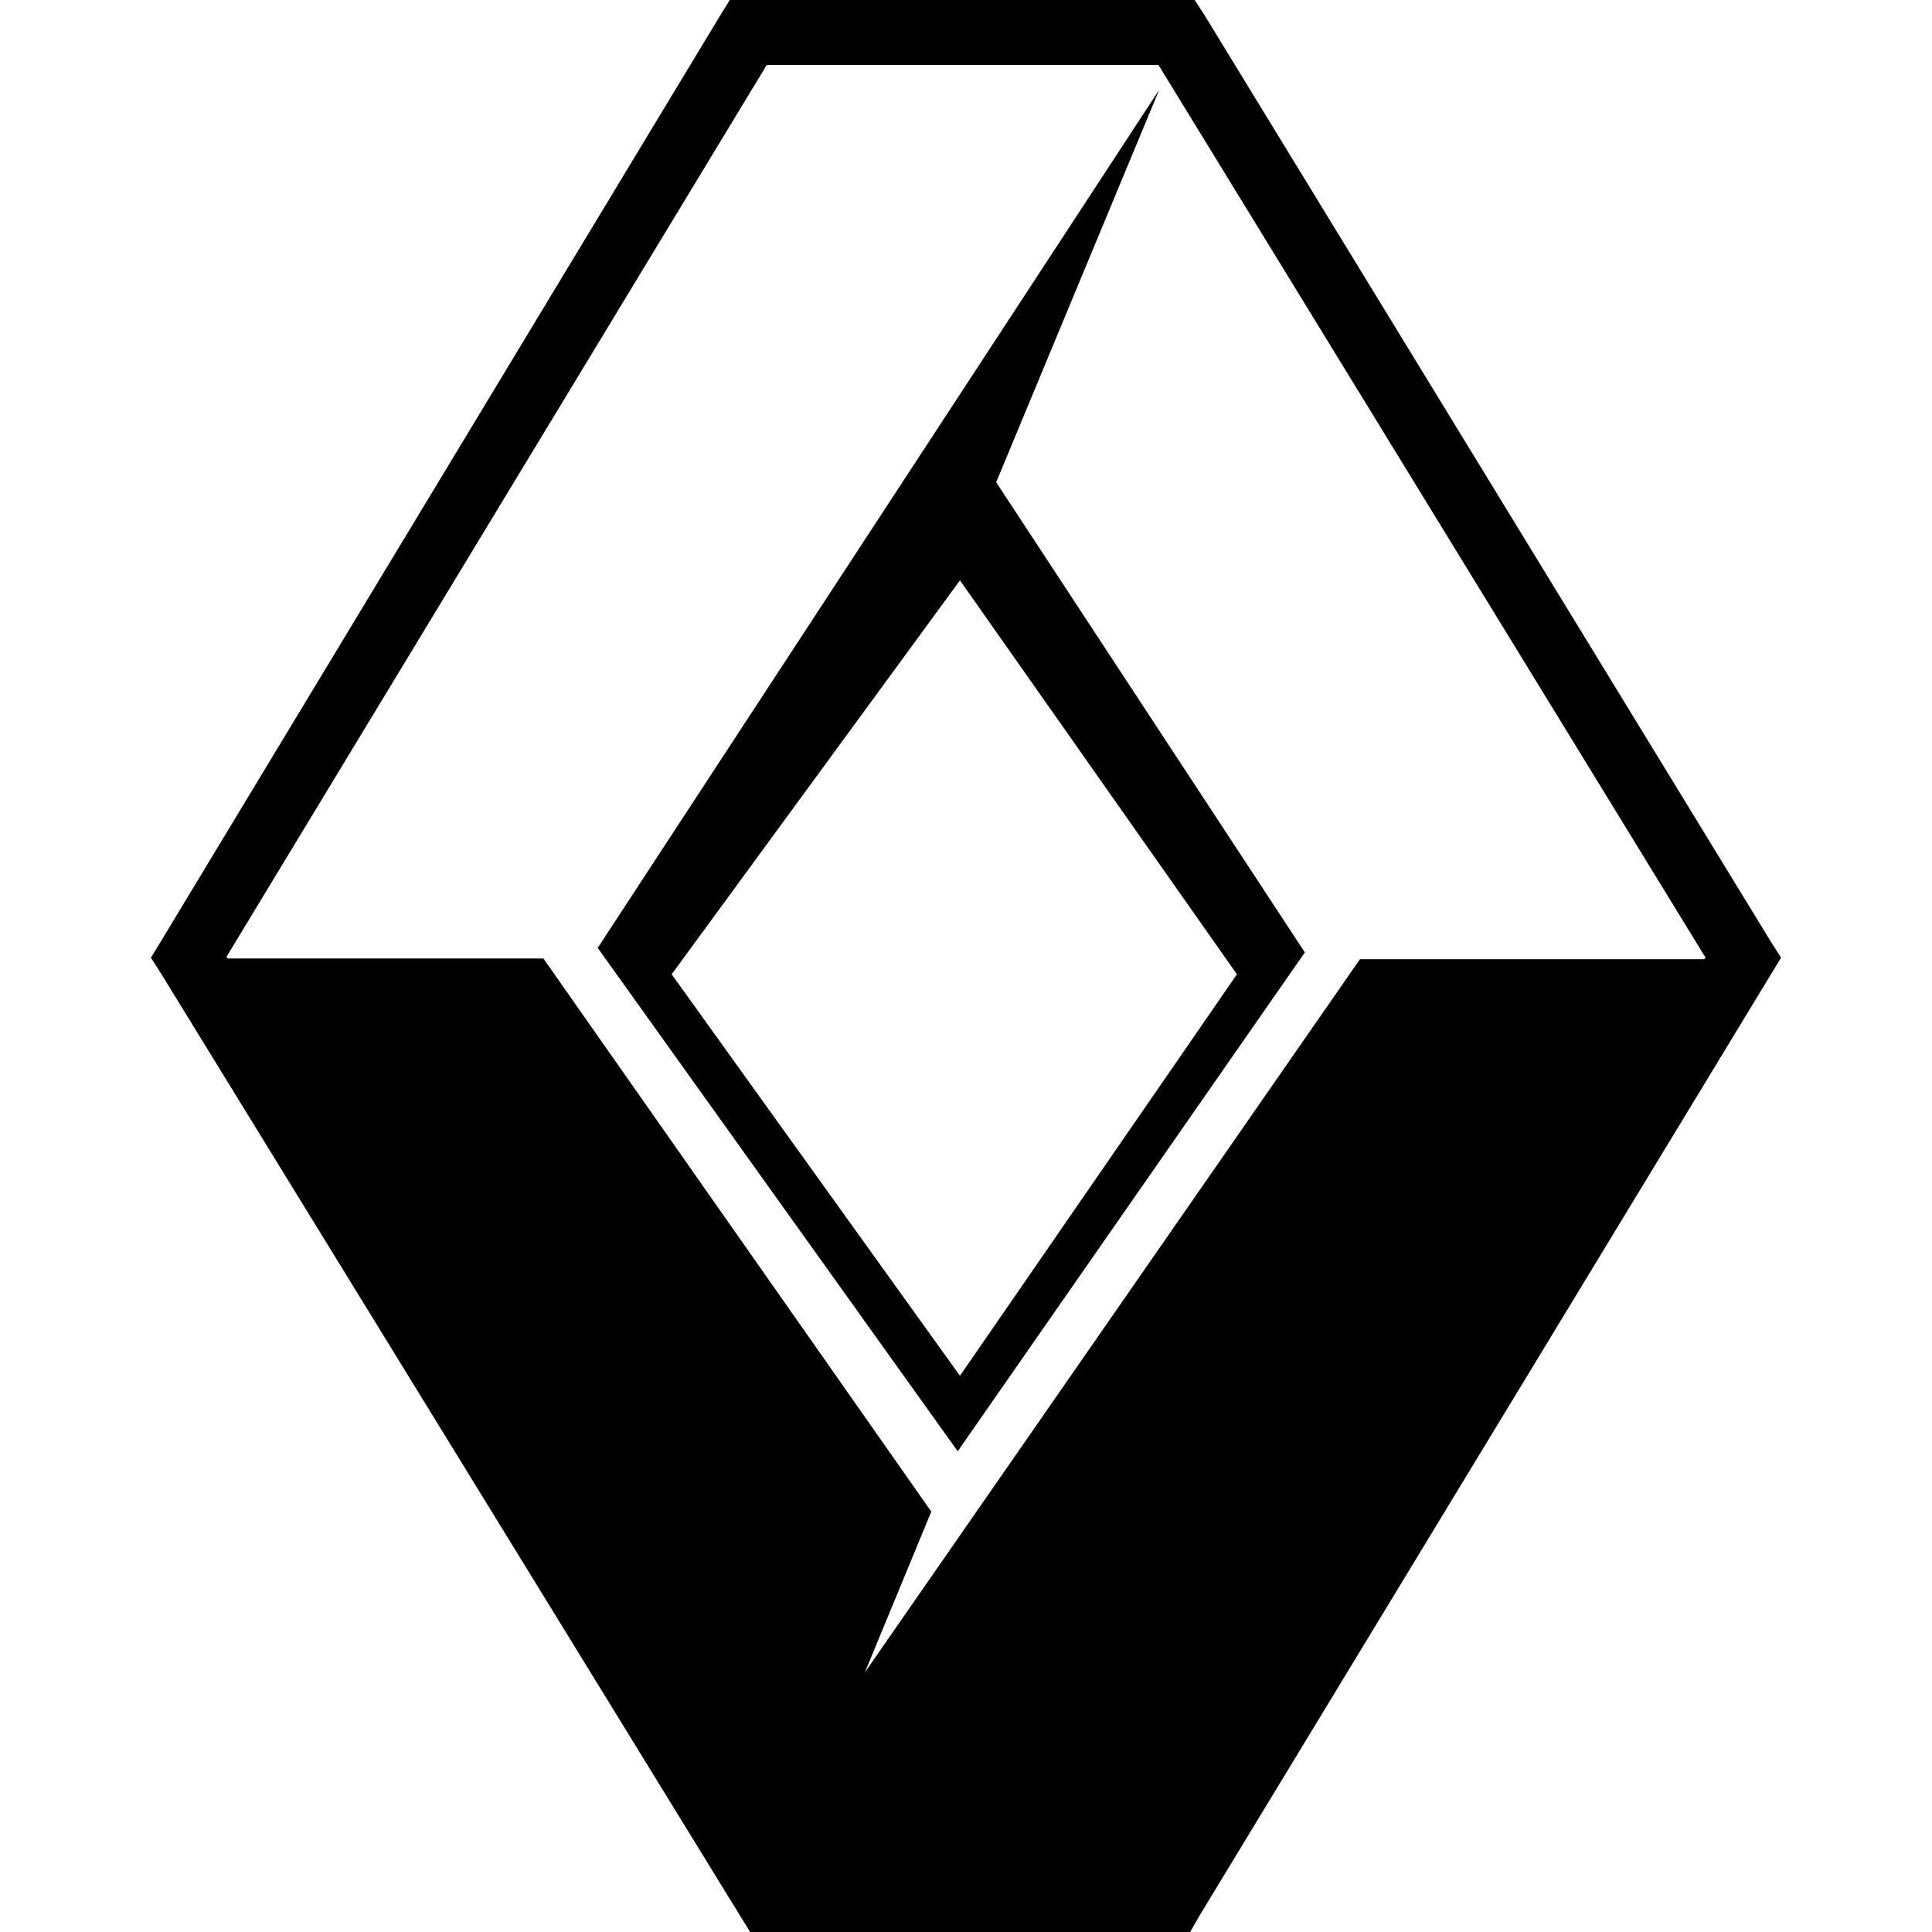 <?xml version="1.0" encoding="utf-8"?>
<!-- Generator: Adobe Illustrator 24.0.0, SVG Export Plug-In . SVG Version: 6.00 Build 0)  -->
<svg version="1.1" id="Layer_1" xmlns="http://www.w3.org/2000/svg" xmlns:xlink="http://www.w3.org/1999/xlink" x="0px" y="0px"
	 viewBox="0 0 256 256" style="enable-background:new 0 0 256 256;" xml:space="preserve">
<g>
	<g>
		<path d="M172.9,126.2L132,63.9l21.6-52L79.2,125.6l47.7,66.7L172.9,126.2z M127.2,76.9l36.7,52.2l-36.7,53.2L89,129.1L127.2,76.9z
			"/>
		<path d="M98.1,253.9l1.3,2.1h58.3l1.2-2.1l75.7-124.7l1.4-2.3l-1.4-2.2L159.6,2l-1.3-2H96.7l-1.3,2.1l-74,122.5l-1.4,2.3l1.4,2.2
			L98.1,253.9z M101.6,8.6h51.9L226,126.9l-0.2,0.2h-45.6l-65.6,94.5l8.8-21.3l-51.4-73.3H30.2l-0.2-0.2L101.6,8.6z"/>
	</g>
</g>
</svg>

